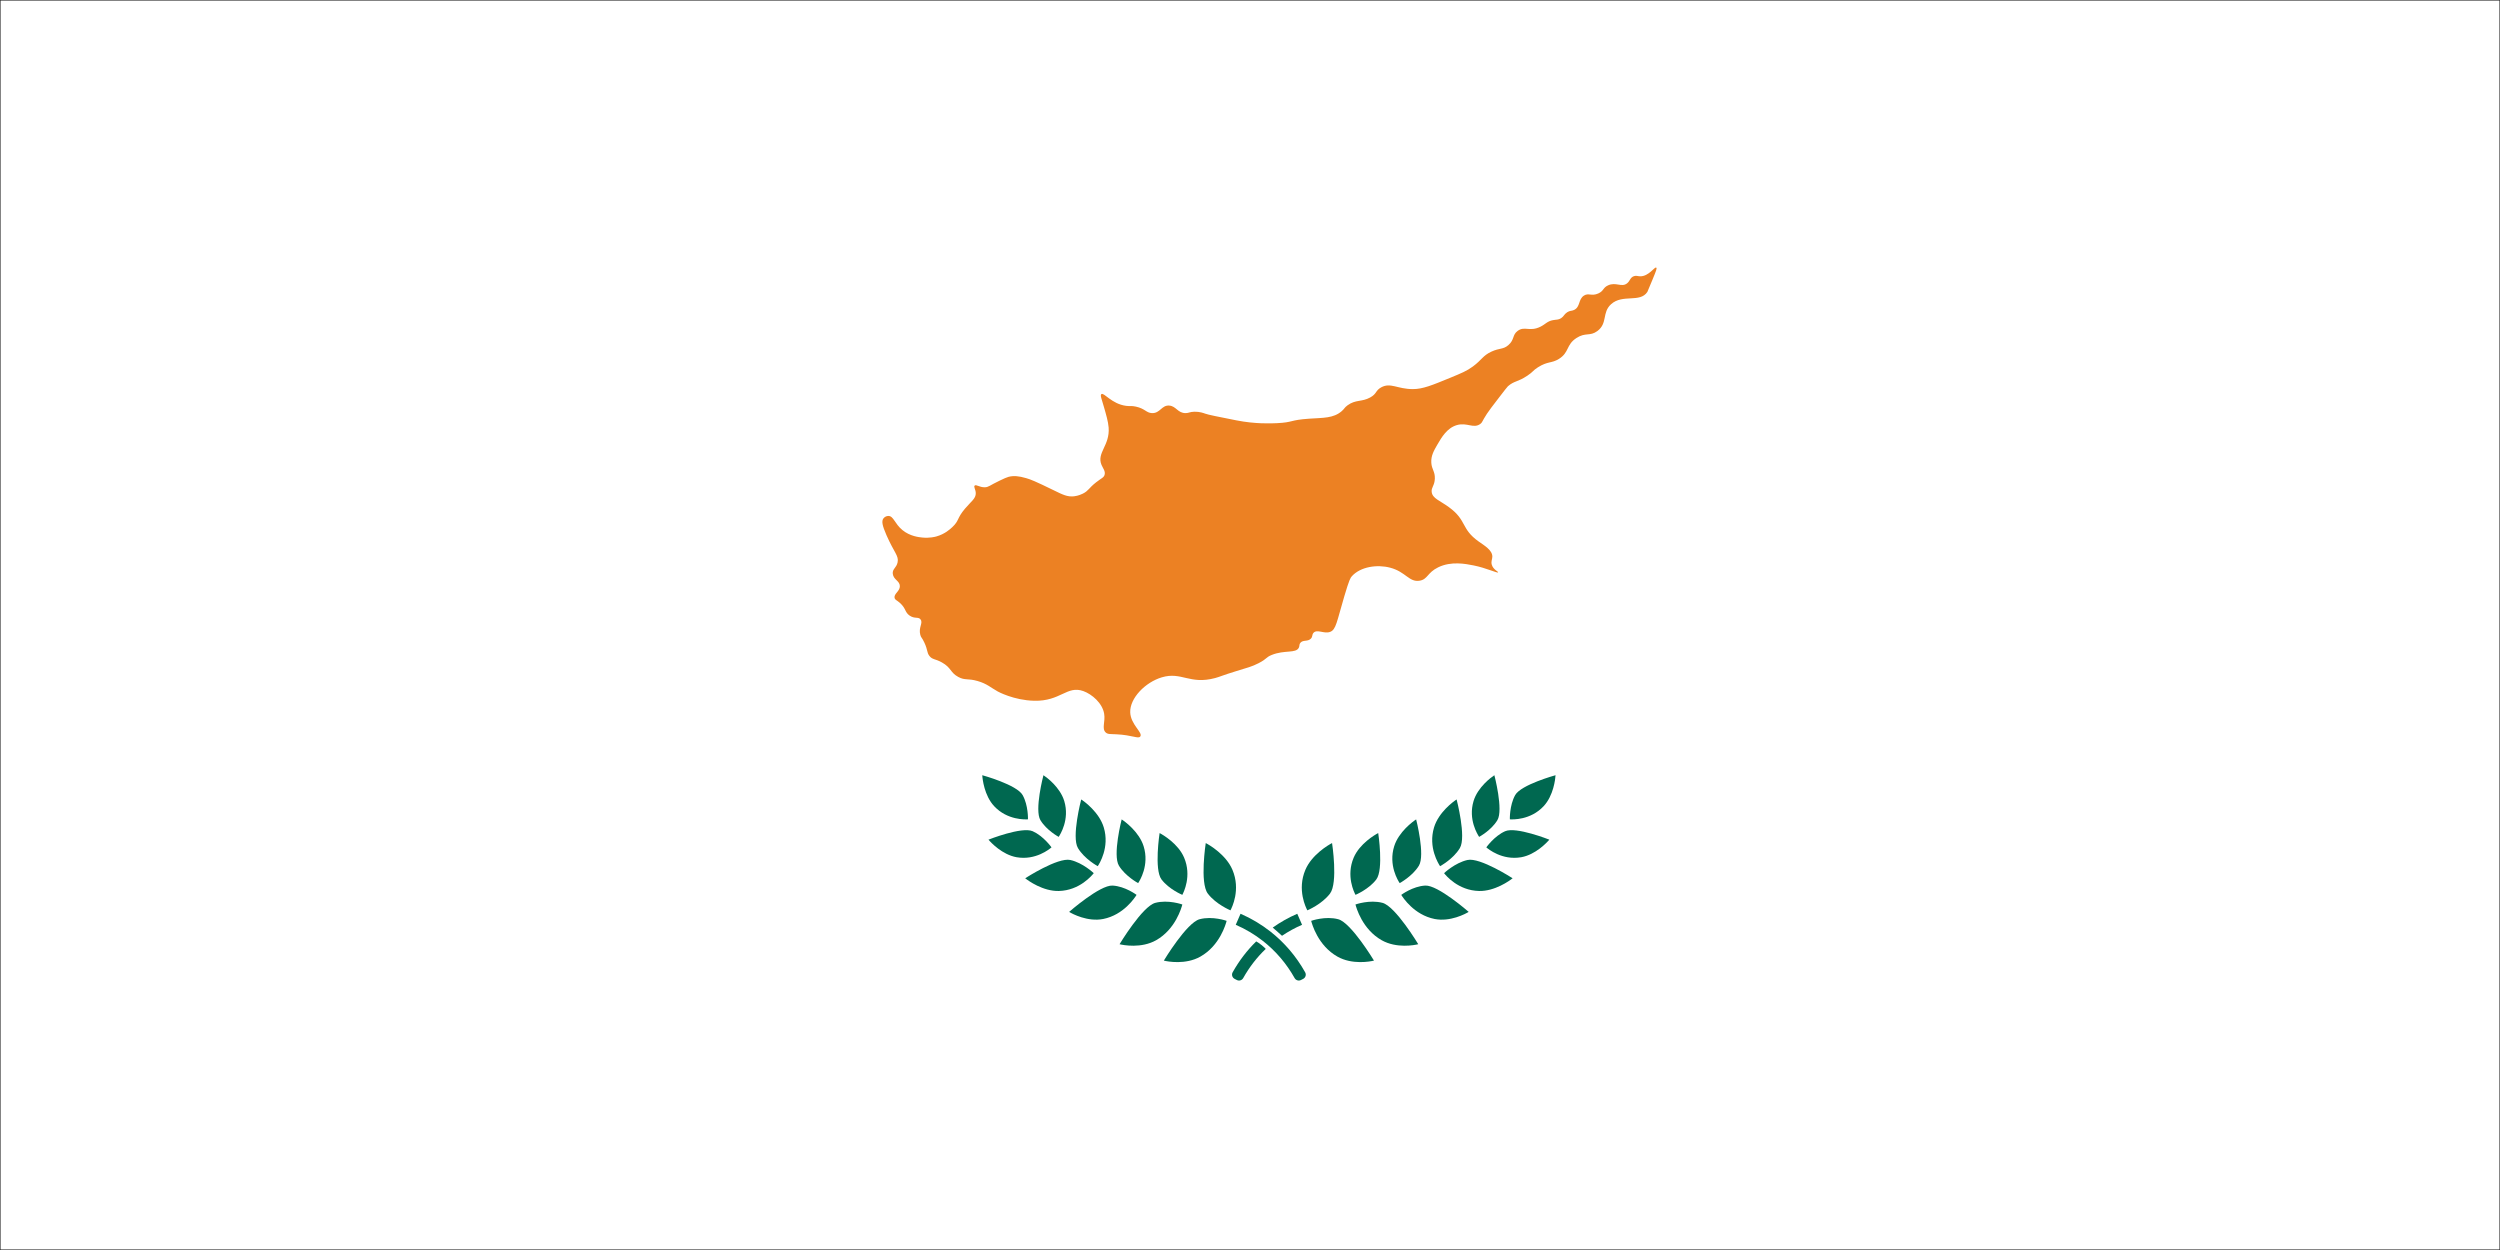 <svg width="900" height="450" viewBox="0 0 900 450" fill="none" xmlns="http://www.w3.org/2000/svg">
<rect x="0" y="0" width="900" height="450" fill="#808080" stroke="none"/>
<g clip-path="url(#clip0_763_8252)">
<path d="M900 0H0V450H900V0Z" fill="#1E1E1E"/>
<mask id="mask0_763_8252" style="mask-type:luminance" maskUnits="userSpaceOnUse" x="0" y="0" width="900" height="450">
<path d="M900 0H0V450H900V0Z" fill="white"/>
</mask>
<g mask="url(#mask0_763_8252)">
<mask id="mask1_763_8252" style="mask-type:luminance" maskUnits="userSpaceOnUse" x="0" y="0" width="900" height="450">
<path d="M0 0H900V450H0V0Z" fill="white"/>
</mask>
<g mask="url(#mask1_763_8252)">
<path d="M0 0H900V450H0V0Z" fill="white"/>
<path d="M0 0H900V450H0V0Z" fill="white"/>
</g>
<path d="M318.047 186.615C317.292 187.594 317.615 189.187 319.12 192.641C321.885 198.969 323.63 200.052 323.141 202.427C322.719 204.469 321.187 204.797 321.401 206.578C321.646 208.708 323.922 209.094 323.948 211C323.969 212.922 321.677 213.75 322.068 215.286C322.25 216 322.786 216.005 323.948 217.031C326.208 219.036 325.677 220.359 327.427 221.589C329.318 222.917 330.677 221.896 331.448 223.063C332.339 224.406 330.594 225.859 331.312 228.557C331.604 229.646 331.891 229.427 332.786 231.37C334.036 234.078 333.63 234.833 334.531 236.063C335.599 237.521 336.635 237.104 339.083 238.474C342.542 240.406 342.026 242.104 344.979 243.698C347.437 245.026 348.302 244.125 351.948 245.172C355.307 246.141 356.604 247.49 359.182 248.927C359.182 248.927 364.885 252.099 372.312 252.276C381.807 252.505 384.109 246.672 390 248.792C393.104 249.911 396.87 253.115 397.5 256.969C397.974 259.844 396.557 262.26 398.036 263.667C398.776 264.375 399.63 264.234 401.786 264.339C407.771 264.62 409.771 266.099 410.495 265.141C411.557 263.745 407.026 260.891 406.88 256.432C406.708 251.349 412.286 245.615 418.271 243.833C425.354 241.719 428.297 246.552 437.427 244.104C439.365 243.583 439.792 243.214 445.198 241.557C449.052 240.375 450.656 240 453.104 238.745C456.271 237.109 455.594 236.693 457.792 235.792C462.427 233.896 466.5 235.313 467.573 233.182C467.938 232.458 467.615 232 468.177 231.37C469.161 230.276 470.719 231.052 471.859 229.964C472.651 229.208 472.219 228.536 472.865 227.818C474.167 226.385 476.646 228.281 478.828 227.484C480.979 226.703 481.219 223.891 483.984 214.552C485.74 208.641 486.161 208.016 486.661 207.453C489.755 204.01 495.74 203.12 500.464 204.37C506.089 205.854 507.271 209.672 511.047 209.057C514 208.578 513.786 206.161 517.75 204.234C522.443 201.948 527.599 202.979 530.542 203.563C535.109 204.474 539.13 206.458 539.318 206.042C539.448 205.766 537.563 205.099 537.042 203.297C536.703 202.109 537.224 201.385 537.24 200.411C537.292 198.047 534.292 196.349 532.286 194.917C525.859 190.328 528.156 187.354 521.635 182.594C518.307 180.161 515.667 179.448 515.406 177.099C515.219 175.432 516.438 174.896 516.542 172.339C516.651 169.714 515.422 169.047 515.271 166.578C515.115 164.083 516.208 162.198 517.479 160.01C518.958 157.469 520.927 154.068 524.448 153.042C528.141 151.964 530.401 154.411 532.891 152.635C533.688 152.073 533.406 151.854 535.297 148.953C536.063 147.792 537.182 146.328 539.385 143.458C541.542 140.651 542.62 139.25 542.87 139.036C545.203 137.031 546.307 137.604 549.839 135.255C552.089 133.75 551.698 133.479 553.651 132.234C557.229 129.964 558.531 130.87 561.193 129.219C565.005 126.859 563.734 124.146 567.526 121.682C570.797 119.552 572.354 121.182 575.057 119.172C578.828 116.359 576.651 112.542 579.979 109.521C584.146 105.745 590.38 109.135 593.047 105.099C593.099 105.021 593.682 103.604 594.854 100.776C596.281 97.328 596.547 96.625 596.26 96.354C595.734 95.854 593.589 99.547 590.432 99.469C589.521 99.448 589.078 99.13 588.224 99.417C586.813 99.891 586.875 101.135 585.708 102.031C583.745 103.552 581.734 101.411 578.875 102.74C577.005 103.604 577.406 104.74 575.365 105.651C572.932 106.734 571.901 105.354 570.234 106.406C568.13 107.74 568.974 110.479 566.667 111.583C565.703 112.042 565.229 111.724 564.156 112.432C563.036 113.177 563.026 113.875 561.995 114.547C561.016 115.182 560.297 115.021 559.083 115.25C556.958 115.651 556.464 116.661 554.563 117.615C550.682 119.547 548.875 117.271 546.37 119.115C544.344 120.615 545.297 122.271 543.005 124.245C541.094 125.891 539.911 125.187 536.875 126.604C533.755 128.068 533.536 129.495 530.24 131.932C528.094 133.526 526.13 134.333 522.203 135.953C515.536 138.703 512.208 140.078 508.635 140.078C502.979 140.073 500.583 137.562 497.182 139.474C495.104 140.641 495.734 141.729 493.266 143.089C490.219 144.766 488.042 143.781 485.125 145.906C483.943 146.766 484.094 147.078 483.016 148.016C480.021 150.615 476.375 150.375 471.26 150.729C464.198 151.219 465.682 152.052 459.703 152.339C457.484 152.443 451.911 152.672 445.13 151.333C438.37 149.995 434.984 149.323 433.88 148.917C433.339 148.724 431.891 148.167 429.958 148.219C428.281 148.26 428.047 148.708 426.844 148.719C423.969 148.75 423.438 146.208 420.948 146.005C418.167 145.781 417.651 148.859 414.688 148.719C412.62 148.62 412.24 147.099 408.885 146.375C407.214 146.01 406.922 146.307 405.391 146.104C400.172 145.417 397.443 141.172 396.495 141.885C395.984 142.271 396.583 143.651 397.401 146.458C398.214 149.271 398.943 151.786 399.109 153.896C399.609 160.396 394.714 163.016 396.547 167.365C397.089 168.651 398.021 169.625 397.651 170.932C397.359 171.964 396.573 172.083 394.583 173.646C391.901 175.76 391.885 176.693 389.812 177.714C388.292 178.469 386.953 178.635 386.646 178.672C384.25 178.938 382.505 178.047 379.464 176.557C372.547 173.177 371.042 172.604 369.432 172.135C366.745 171.354 364.911 171.187 363.068 171.667C362.354 171.859 361.542 172.24 359.917 173.01C356.245 174.75 355.932 175.406 354.495 175.422C352.557 175.443 351.391 174.281 350.875 174.818C350.437 175.276 351.234 176.177 351.276 177.495C351.344 179.49 349.635 180.469 347.391 183.125C344.391 186.677 345.38 187.37 342.839 189.76C342.016 190.536 340.141 192.255 337.141 193.109C336.714 193.234 334.677 193.786 331.984 193.51C330.812 193.391 327.604 193.063 324.88 190.833C322.036 188.505 321.698 185.724 319.792 185.74C319.104 185.745 318.432 186.115 318.047 186.615Z" fill="#EC8123"/>
<path d="M370.068 294.964C369.146 295.016 362.656 295.313 357.911 290.234C354.328 286.406 353.682 280.375 353.62 279.078C353.62 279.078 366.083 282.495 368.161 286.25C370.234 290 370.068 294.964 370.068 294.964Z" fill="#006850"/>
<path d="M378.542 305.052C377.844 305.651 372.833 309.792 365.99 308.604C360.823 307.703 356.682 303.276 355.854 302.276C355.854 302.276 367.859 297.5 371.776 299.245C375.687 300.99 378.542 305.052 378.542 305.052Z" fill="#006850"/>
<path d="M381.125 301.276C381.635 300.505 385.146 295.036 383.135 288.385C381.62 283.365 376.729 279.786 375.641 279.078C375.641 279.078 372.344 291.578 374.547 295.255C376.755 298.932 381.125 301.276 381.125 301.276Z" fill="#006850"/>
<path d="M393.75 314.339C393.13 315.12 388.687 320.578 381.172 320.755C375.5 320.891 370.167 317.063 369.073 316.177C369.073 316.177 380.812 308.573 385.339 309.599C389.87 310.63 393.75 314.339 393.75 314.339Z" fill="#006850"/>
<path d="M395.188 311.823C395.74 310.99 399.531 305.068 397.359 297.87C395.714 292.432 390.417 288.557 389.234 287.802C389.234 287.802 385.677 301.328 388.063 305.307C390.453 309.292 395.188 311.823 395.188 311.823Z" fill="#006850"/>
<path d="M409.729 317.922C410.25 317.135 413.854 311.521 411.703 304.641C410.073 299.448 404.938 295.719 403.797 294.984C403.797 294.984 400.49 307.849 402.818 311.661C405.151 315.469 409.729 317.922 409.729 317.922Z" fill="#006850"/>
<path d="M425.635 322.146C426.078 321.307 429.104 315.365 426.276 308.734C424.146 303.734 418.667 300.526 417.458 299.906C417.458 299.906 415.443 313.036 418.141 316.599C420.833 320.161 425.635 322.146 425.635 322.146Z" fill="#006850"/>
<path d="M442.964 327.724C443.448 326.813 446.745 320.339 443.672 313.115C441.349 307.667 435.385 304.177 434.068 303.505C434.068 303.505 431.87 317.802 434.807 321.682C437.74 325.563 442.964 327.724 442.964 327.724Z" fill="#006850"/>
<path d="M409.161 322.156C408.599 323.063 404.573 329.354 397.156 330.833C391.557 331.943 386.026 328.984 384.891 328.281C384.891 328.281 395.984 318.547 400.526 318.807C405.073 319.063 409.161 322.156 409.161 322.156Z" fill="#006850"/>
<path d="M425.641 325.615C425.354 326.724 423.219 334.516 416.193 338.49C410.885 341.484 404.406 340.271 403.042 339.917C403.042 339.917 411.25 326.26 415.911 325.026C420.573 323.792 425.641 325.615 425.641 325.615Z" fill="#006850"/>
<path d="M441.589 331.505C441.297 332.62 439.167 340.417 432.135 344.38C426.828 347.38 420.349 346.167 418.984 345.818C418.984 345.818 427.193 332.156 431.854 330.922C436.516 329.682 441.589 331.505 441.589 331.505Z" fill="#006850"/>
<path d="M468.354 352.802C467.531 353.229 466.521 352.922 466.068 352.12C463.13 346.88 459.292 342.391 454.646 338.74C451.672 336.406 448.38 334.448 444.87 332.927L446.594 328.953C450.443 330.625 454.047 332.771 457.318 335.333C462.422 339.344 466.635 344.281 469.854 350.021C470.333 350.87 470.01 351.948 469.146 352.396L468.354 352.802Z" fill="#006850"/>
<path d="M543.547 294.964C544.469 295.016 550.958 295.313 555.703 290.234C559.286 286.406 559.927 280.375 559.995 279.078C559.995 279.078 547.531 282.495 545.453 286.25C543.38 290 543.547 294.964 543.547 294.964Z" fill="#006850"/>
<path d="M535.073 305.052C535.771 305.651 540.776 309.792 547.625 308.604C552.786 307.703 556.932 303.276 557.76 302.276C557.76 302.276 545.755 297.5 541.839 299.245C537.922 300.99 535.073 305.052 535.073 305.052Z" fill="#006850"/>
<path d="M532.49 301.276C531.979 300.505 528.469 295.036 530.479 288.385C531.99 283.365 536.88 279.786 537.974 279.078C537.974 279.078 541.271 291.578 539.062 295.255C536.859 298.932 532.49 301.276 532.49 301.276Z" fill="#006850"/>
<path d="M519.865 314.339C520.484 315.12 524.922 320.578 532.443 320.755C538.115 320.891 543.448 317.063 544.542 316.177C544.542 316.177 532.802 308.573 528.276 309.599C523.745 310.63 519.865 314.339 519.865 314.339Z" fill="#006850"/>
<path d="M518.427 311.823C517.875 310.99 514.078 305.068 516.255 297.87C517.896 292.432 523.198 288.557 524.38 287.802C524.38 287.802 527.938 301.328 525.552 305.307C523.161 309.292 518.427 311.823 518.427 311.823Z" fill="#006850"/>
<path d="M503.885 317.922C503.365 317.135 499.76 311.521 501.911 304.641C503.542 299.448 508.672 295.719 509.812 294.984C509.812 294.984 513.125 307.849 510.797 311.661C508.464 315.469 503.885 317.922 503.885 317.922Z" fill="#006850"/>
<path d="M487.979 322.146C487.536 321.307 484.505 315.365 487.333 308.734C489.469 303.734 494.943 300.526 496.156 299.906C496.156 299.906 498.172 313.036 495.474 316.599C492.776 320.161 487.979 322.146 487.979 322.146Z" fill="#006850"/>
<path d="M470.646 327.724C470.167 326.813 466.865 320.339 469.943 313.115C472.266 307.667 478.229 304.177 479.542 303.505C479.542 303.505 481.745 317.802 478.807 321.682C475.87 325.563 470.646 327.724 470.646 327.724Z" fill="#006850"/>
<path d="M504.453 322.156C505.01 323.063 509.042 329.354 516.458 330.833C522.057 331.943 527.583 328.984 528.724 328.281C528.724 328.281 517.63 318.547 513.083 318.807C508.542 319.063 504.453 322.156 504.453 322.156Z" fill="#006850"/>
<path d="M487.969 325.615C488.26 326.724 490.391 334.516 497.422 338.49C502.729 341.484 509.208 340.271 510.573 339.917C510.573 339.917 502.365 326.26 497.703 325.026C493.042 323.792 487.969 325.615 487.969 325.615Z" fill="#006850"/>
<path d="M472.026 331.505C472.312 332.62 474.448 340.417 481.479 344.38C486.781 347.38 493.266 346.167 494.63 345.818C494.63 345.818 486.417 332.156 481.76 330.922C477.099 329.682 472.026 331.505 472.026 331.505Z" fill="#006850"/>
<path d="M455.672 341.599C452.484 344.646 449.76 348.172 447.547 352.12C447.089 352.922 446.083 353.234 445.26 352.802L444.469 352.396C443.604 351.948 443.276 350.875 443.755 350.026C446.078 345.88 448.911 342.161 452.234 338.906C452.833 339.245 453.469 339.672 454.125 340.193C454.714 340.661 455.229 341.135 455.672 341.599Z" fill="#006850"/>
<path d="M468.74 332.927C466.208 334.026 463.792 335.349 461.521 336.885C461.042 336.448 460.552 336.005 460.052 335.563C459.427 335.005 458.802 334.464 458.182 333.932C460.937 331.974 463.901 330.307 467.016 328.953L468.74 332.927Z" fill="#006850"/>
</g>
</g>
<defs>
<clipPath id="clip0_763_8252">
<rect width="900" height="450" fill="white"/>
</clipPath>
</defs>
</svg>
